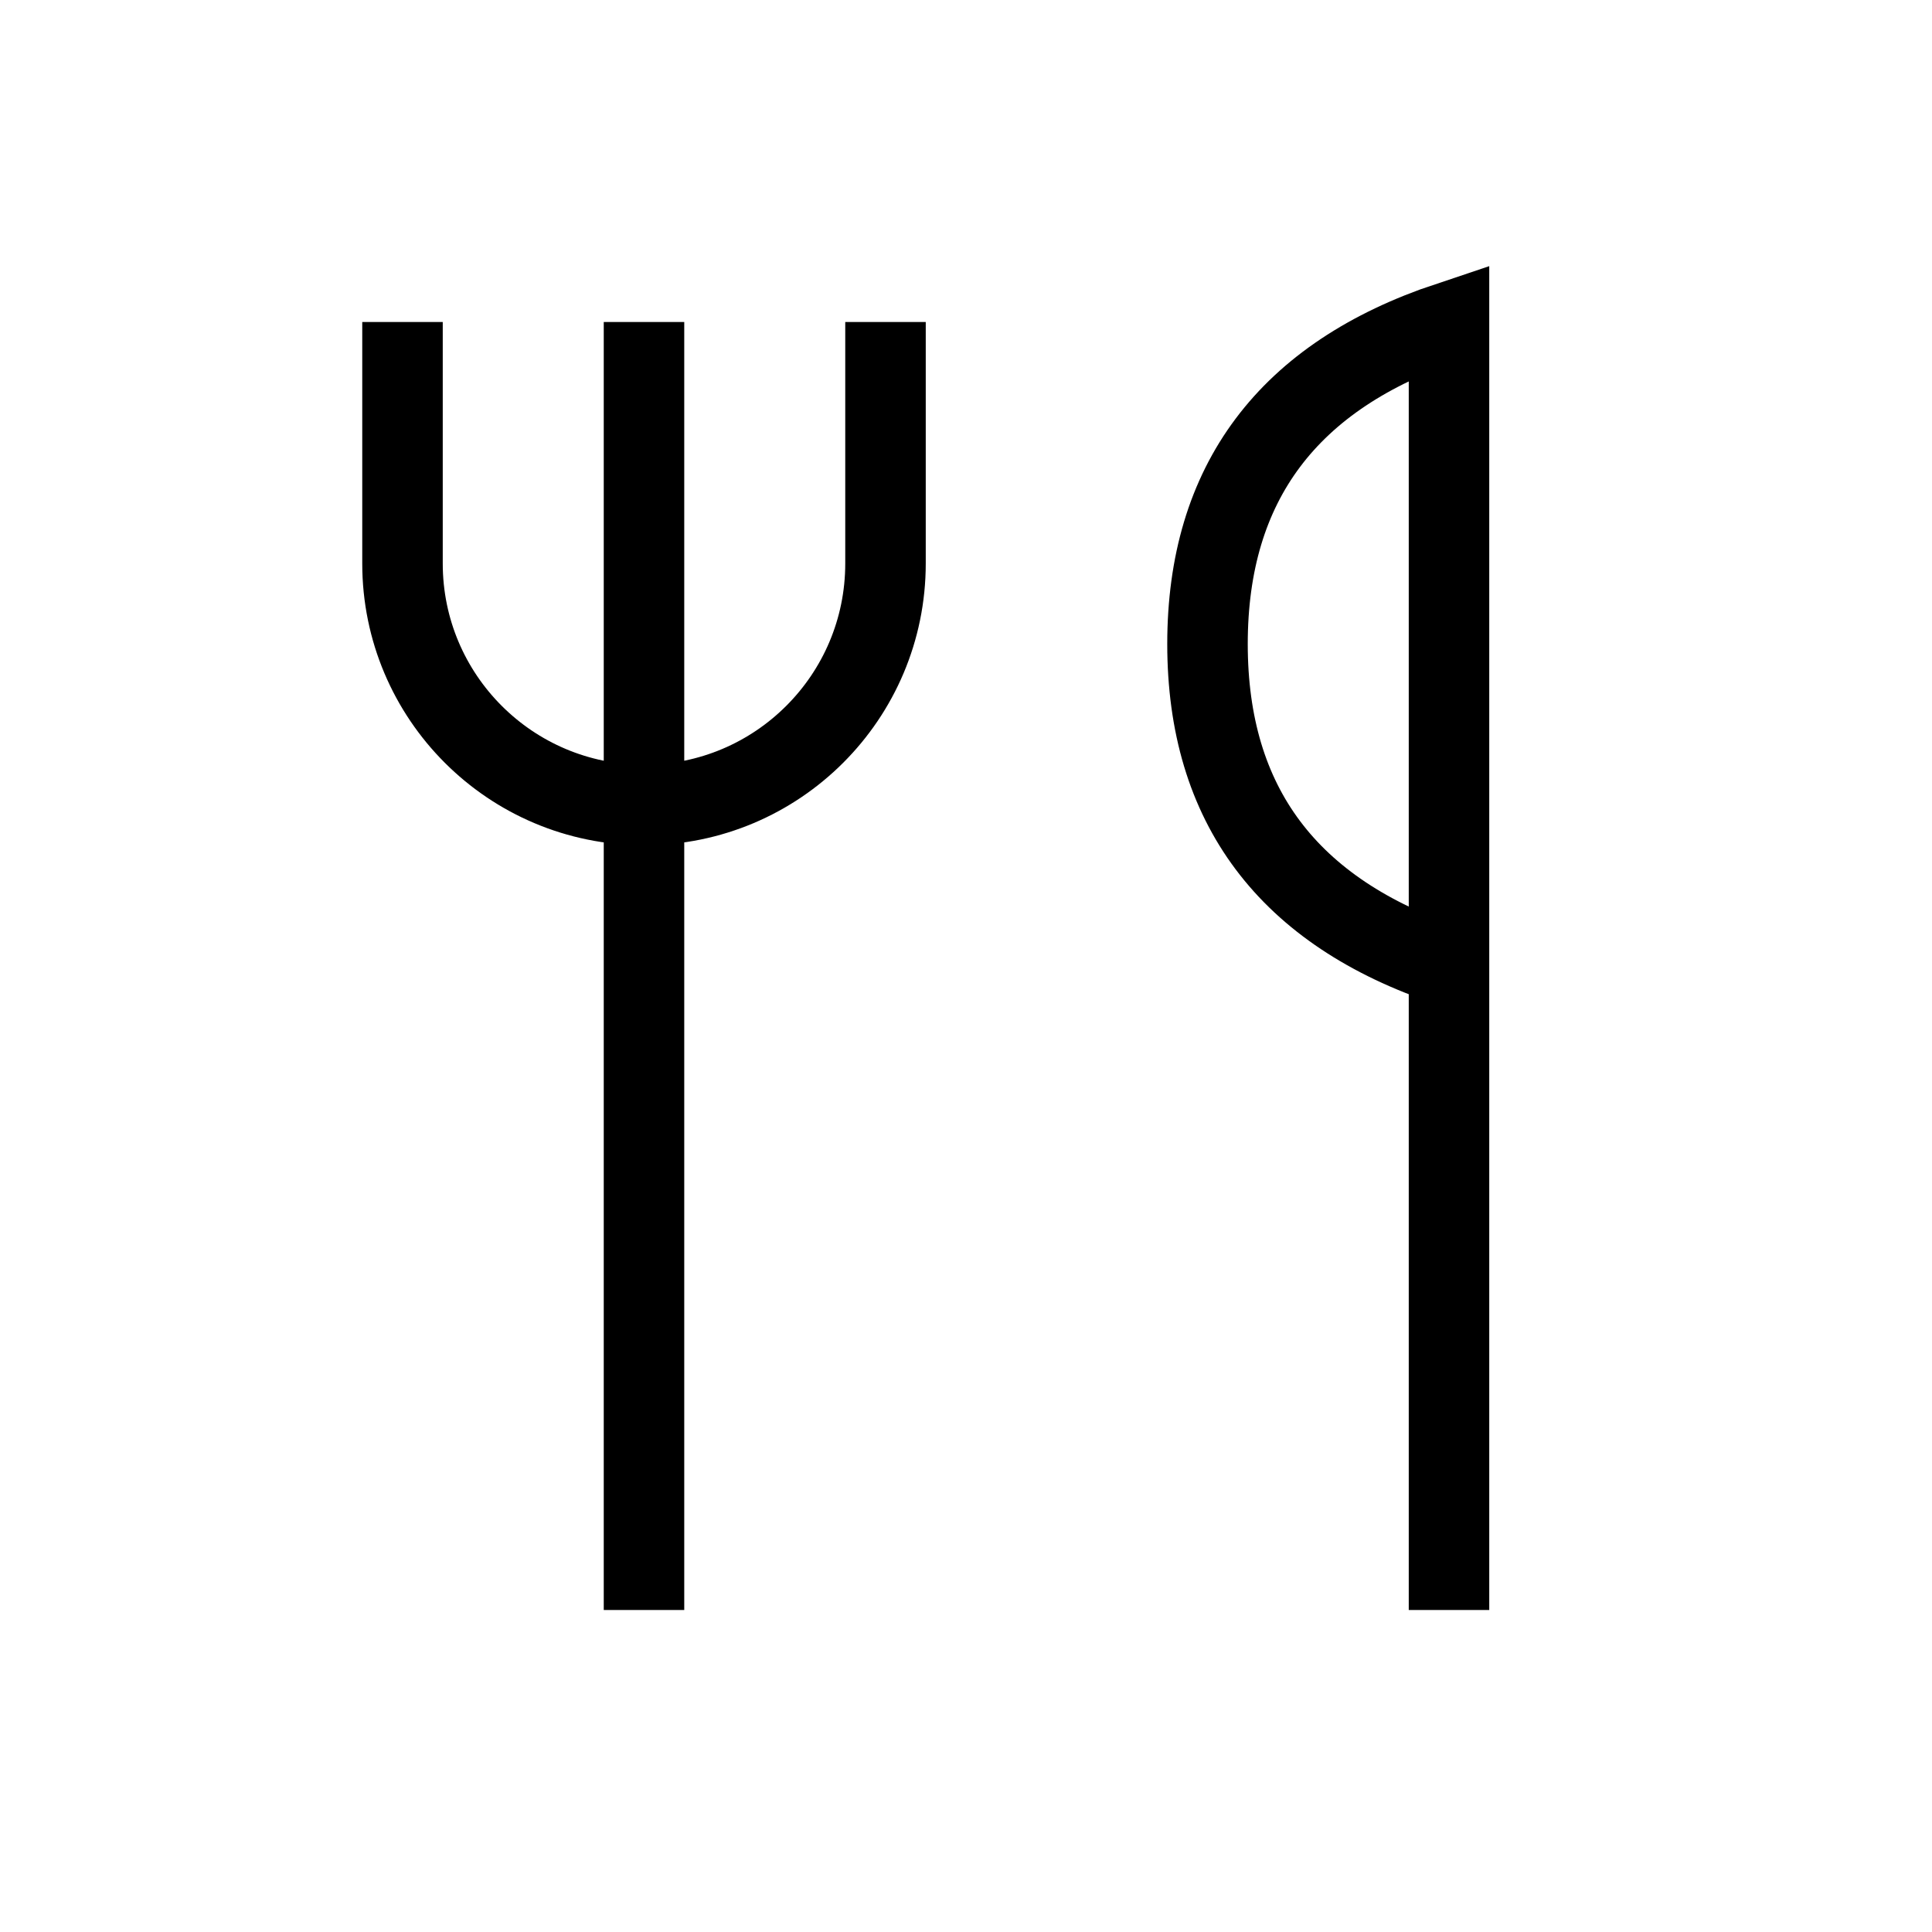 <svg role="img" xmlns="http://www.w3.org/2000/svg" viewBox="0 0 24 24" aria-labelledby="restaurantIconTitle" fill="none" stroke="currentColor"><title>Restaurant</title><path d="M8 4L8 20M18 12C16 11.333 15 10 15 8 15 6 16 4.667 18 4L18 20 18 12zM5 4L5 7C5 8.657 6.343 10 8 10L8 10C9.657 10 11 8.657 11 7L11 4"/></svg>